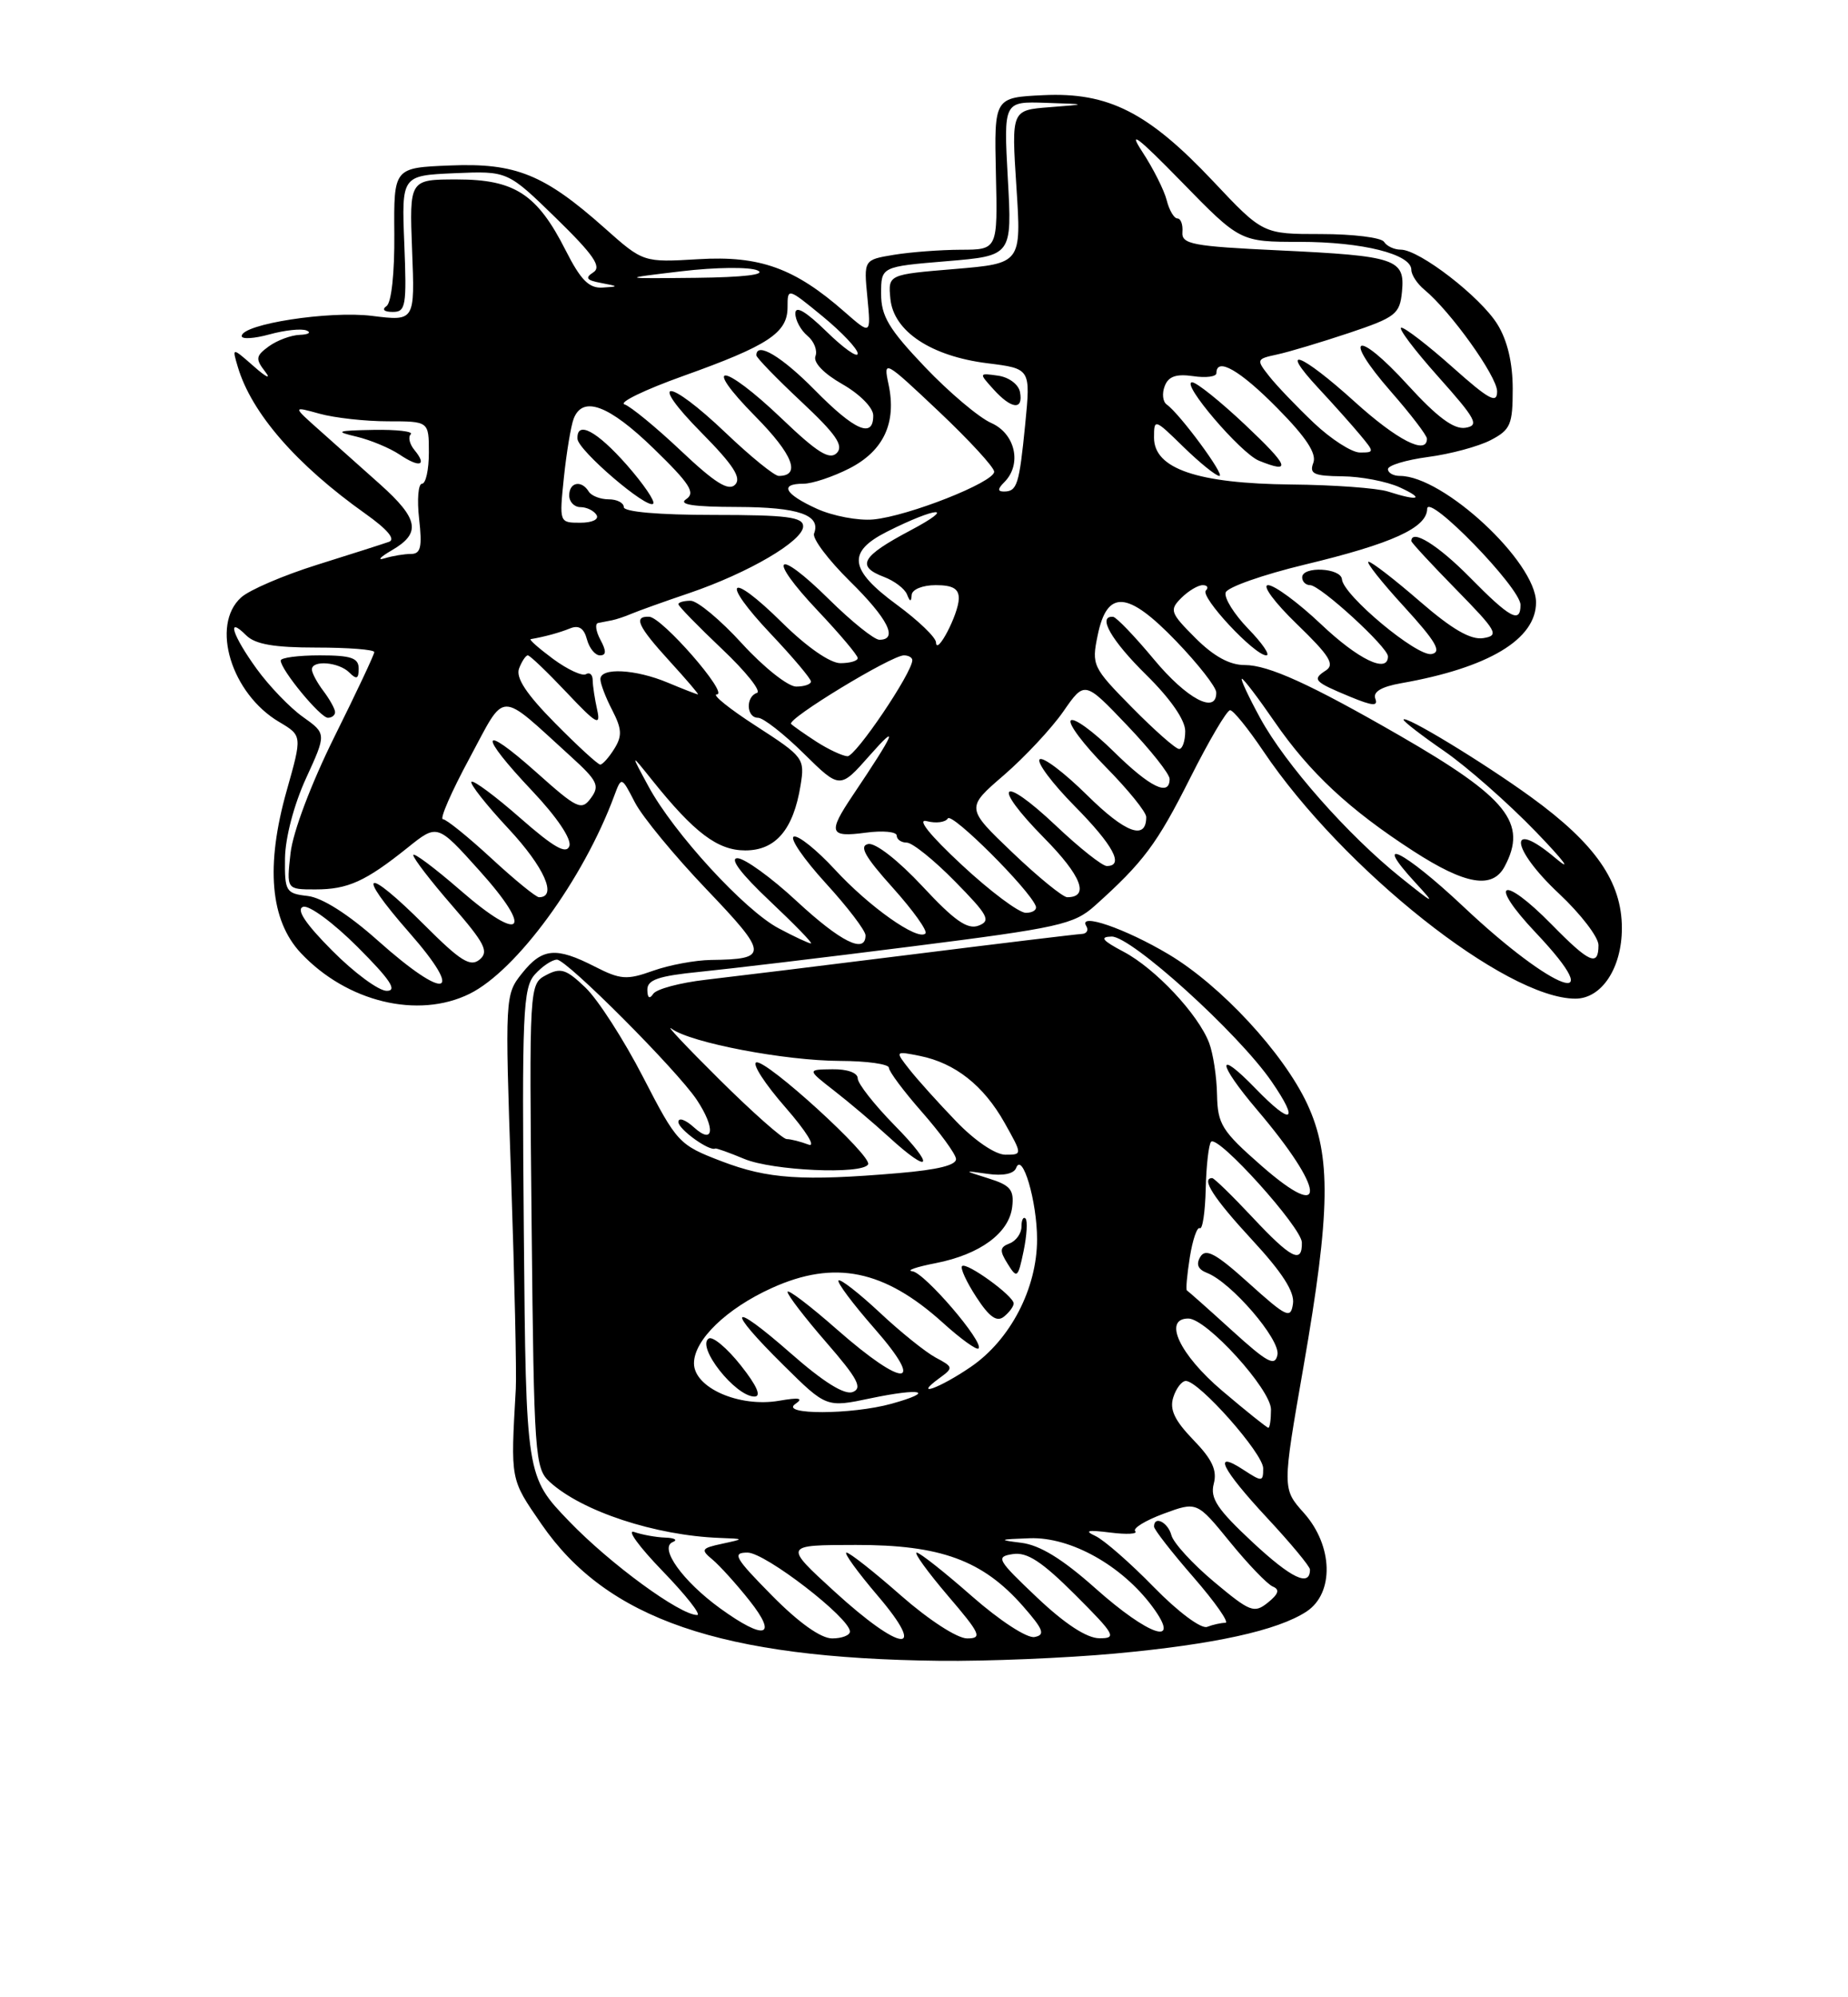 <?xml version="1.0" encoding="UTF-8" standalone="no"?>
<!DOCTYPE svg PUBLIC "-//W3C//DTD SVG 1.1//EN" "http://www.w3.org/Graphics/SVG/1.1/DTD/svg11.dtd" >
<svg xmlns="http://www.w3.org/2000/svg" xmlns:xlink="http://www.w3.org/1999/xlink" version="1.1" viewBox="0 0 237 256">
 <g >
 <path fill="currentColor"
d=" M 143.00 211.94 C 155.72 210.77 163.83 208.99 167.55 206.56 C 171.13 204.21 170.97 198.12 167.22 193.92 C 164.44 190.81 164.44 190.81 167.17 175.16 C 170.64 155.24 170.74 148.14 167.65 141.50 C 164.60 134.97 156.58 126.31 149.86 122.31 C 144.32 119.01 138.21 116.91 139.31 118.69 C 139.64 119.23 139.37 119.69 138.71 119.71 C 138.04 119.74 128.28 120.92 117.00 122.33 C 105.72 123.74 93.80 125.20 90.50 125.58 C 87.20 125.96 84.17 126.77 83.77 127.39 C 83.30 128.10 83.03 127.91 83.02 126.87 C 83.00 125.58 84.44 125.09 89.75 124.56 C 93.46 124.19 105.72 122.73 116.99 121.30 C 135.80 118.92 137.73 118.49 140.40 116.10 C 146.64 110.51 148.37 108.19 152.62 99.75 C 155.04 94.94 157.35 91.01 157.76 91.03 C 158.17 91.04 160.07 93.39 162.00 96.25 C 172.21 111.43 193.11 128.00 202.04 128.00 C 205.41 128.00 208.00 124.07 208.00 118.96 C 208.00 113.04 204.62 108.16 196.36 102.17 C 190.21 97.71 180.00 91.51 180.00 92.25 C 180.00 92.48 182.36 94.30 185.25 96.29 C 188.14 98.29 193.43 102.94 197.00 106.64 C 200.57 110.34 201.70 111.85 199.50 110.00 C 193.32 104.78 193.70 108.71 199.94 114.54 C 202.72 117.15 205.00 120.11 205.00 121.14 C 205.00 123.94 203.85 123.44 199.00 118.50 C 192.60 111.98 190.72 112.96 196.97 119.56 C 206.67 129.82 199.30 127.16 187.67 116.20 C 180.02 109.00 175.75 106.89 181.57 113.19 C 184.19 116.03 183.99 115.96 179.65 112.48 C 172.86 107.04 164.82 97.93 161.60 92.01 C 160.10 89.26 159.05 87.00 159.27 87.00 C 159.49 87.00 161.37 89.47 163.44 92.48 C 167.95 99.03 173.06 103.79 181.25 109.08 C 187.94 113.41 191.40 113.99 192.96 111.07 C 195.94 105.50 193.33 102.25 179.50 94.28 C 168.06 87.69 162.67 85.24 159.64 85.24 C 157.71 85.25 155.66 84.13 153.31 81.78 C 150.08 78.55 149.95 78.19 151.49 76.65 C 152.40 75.74 153.64 75.00 154.24 75.00 C 154.84 75.00 155.02 75.31 154.65 75.69 C 153.86 76.47 160.88 84.00 162.40 84.00 C 162.95 84.00 161.90 82.46 160.08 80.59 C 158.26 78.71 156.96 76.62 157.19 75.94 C 157.41 75.26 161.97 73.66 167.32 72.37 C 178.56 69.67 182.99 67.65 183.03 65.22 C 183.08 63.09 195.00 75.34 195.00 77.53 C 195.00 79.97 193.66 79.24 188.50 74.00 C 184.42 69.86 181.00 67.74 181.00 69.35 C 181.00 69.54 183.59 72.34 186.75 75.56 C 192.01 80.93 192.31 81.46 190.22 81.79 C 188.61 82.04 186.22 80.66 182.08 77.07 C 178.86 74.28 175.91 72.00 175.51 72.00 C 175.12 72.00 177.16 74.59 180.06 77.75 C 184.16 82.24 184.94 83.57 183.60 83.83 C 181.74 84.20 172.27 76.30 172.10 74.25 C 171.98 72.78 167.00 72.53 167.00 74.00 C 167.00 74.55 167.46 75.00 168.02 75.00 C 169.31 75.00 178.00 82.95 178.00 84.13 C 178.00 86.37 174.21 84.55 169.41 80.00 C 166.50 77.25 163.45 75.00 162.63 75.00 C 161.81 75.00 163.46 77.23 166.32 79.99 C 170.51 84.04 171.22 85.17 170.03 85.94 C 168.24 87.10 168.50 87.38 173.19 89.32 C 176.03 90.49 176.76 90.55 176.38 89.55 C 176.05 88.68 177.15 88.02 179.69 87.57 C 190.90 85.60 197.00 81.94 196.99 77.21 C 196.98 72.02 185.11 61.00 179.54 61.00 C 178.69 61.00 178.00 60.61 178.00 60.13 C 178.00 59.65 180.32 58.95 183.16 58.57 C 185.99 58.20 189.59 57.23 191.16 56.42 C 193.72 55.09 194.00 54.44 194.00 49.84 C 194.00 46.52 193.32 43.63 192.04 41.57 C 189.87 38.05 182.03 32.00 179.65 32.00 C 178.81 32.00 177.84 31.55 177.50 31.00 C 177.16 30.45 173.53 30.00 169.42 30.00 C 161.96 30.00 161.96 30.00 155.57 23.22 C 147.23 14.38 142.14 11.80 133.79 12.20 C 127.50 12.50 127.50 12.50 127.72 22.25 C 127.95 32.00 127.95 32.00 123.22 32.01 C 120.63 32.02 116.76 32.31 114.64 32.66 C 110.77 33.30 110.77 33.30 111.24 38.12 C 111.70 42.94 111.70 42.94 108.32 39.98 C 101.92 34.36 97.46 32.75 89.59 33.22 C 82.50 33.64 82.50 33.64 77.55 29.24 C 69.80 22.35 66.14 20.86 57.71 21.21 C 50.50 21.50 50.50 21.50 50.57 30.00 C 50.61 34.99 50.20 38.80 49.57 39.23 C 48.94 39.67 49.26 39.98 50.35 39.98 C 52.04 40.00 52.17 39.23 51.85 31.25 C 51.50 22.50 51.50 22.50 58.30 22.20 C 65.10 21.91 65.10 21.91 71.30 27.95 C 76.14 32.67 77.19 34.20 76.09 34.91 C 74.99 35.62 75.21 35.92 77.09 36.27 C 79.38 36.71 79.39 36.73 77.27 36.86 C 75.54 36.97 74.47 35.89 72.55 32.10 C 68.90 24.89 66.01 23.00 58.62 23.00 C 52.50 23.00 52.50 23.00 52.85 32.08 C 53.21 41.17 53.21 41.17 47.73 40.49 C 42.25 39.80 31.00 41.54 31.00 43.08 C 31.00 43.50 32.60 43.40 34.56 42.86 C 36.52 42.32 38.65 42.09 39.31 42.36 C 39.96 42.62 39.57 42.88 38.44 42.92 C 37.31 42.96 35.53 43.63 34.48 44.39 C 32.79 45.62 32.74 46.00 34.01 47.64 C 34.80 48.66 34.16 48.38 32.60 47.00 C 29.75 44.50 29.75 44.50 30.49 47.00 C 32.24 52.93 38.00 59.56 46.88 65.86 C 49.71 67.87 50.77 69.14 49.88 69.45 C 49.12 69.72 44.98 71.04 40.67 72.39 C 36.36 73.74 31.97 75.62 30.92 76.58 C 26.98 80.14 29.67 88.92 35.81 92.54 C 38.76 94.29 38.76 94.29 36.77 101.33 C 34.04 110.98 34.65 117.96 38.58 122.15 C 44.48 128.43 53.61 130.64 60.22 127.38 C 66.26 124.40 74.81 112.71 78.77 102.01 C 79.70 99.51 79.70 99.51 81.42 102.84 C 82.36 104.67 86.49 109.68 90.59 113.97 C 98.58 122.33 98.62 122.95 91.17 123.04 C 89.15 123.07 85.81 123.69 83.74 124.43 C 80.39 125.63 79.57 125.57 76.28 123.89 C 71.29 121.34 69.54 121.51 66.95 124.75 C 64.77 127.48 64.75 127.71 65.55 151.00 C 65.99 163.93 66.26 176.07 66.15 178.00 C 65.48 189.85 65.41 189.50 69.44 195.35 C 77.83 207.54 92.44 212.55 120.50 212.87 C 126.55 212.94 136.68 212.52 143.00 211.94 Z  M 99.00 204.50 C 94.22 199.66 93.85 199.00 95.87 199.00 C 98.14 199.00 109.00 207.38 109.00 209.12 C 109.00 209.60 107.97 210.00 106.72 210.00 C 105.27 210.00 102.43 207.98 99.00 204.50 Z  M 107.00 203.97 C 100.50 198.03 100.50 198.03 109.76 198.02 C 120.61 198.00 126.02 199.98 131.18 205.85 C 133.83 208.87 134.08 209.55 132.68 209.82 C 131.72 210.01 128.22 207.73 124.63 204.58 C 121.14 201.51 117.96 199.00 117.56 199.00 C 117.17 199.00 118.96 201.47 121.54 204.50 C 125.76 209.43 126.01 210.00 124.03 210.00 C 122.76 210.00 119.11 207.63 115.54 204.50 C 112.10 201.47 108.96 199.00 108.56 199.00 C 108.17 199.00 109.96 201.47 112.54 204.50 C 119.10 212.18 115.61 211.84 107.00 203.97 Z  M 133.00 204.76 C 127.86 199.89 127.66 199.53 129.90 199.19 C 131.73 198.91 133.62 200.15 137.89 204.41 C 143.00 209.52 143.27 210.00 140.99 209.98 C 139.37 209.97 136.57 208.14 133.00 204.76 Z  M 92.36 206.15 C 87.55 202.66 84.48 198.38 86.28 197.65 C 86.95 197.38 86.52 197.12 85.33 197.08 C 84.14 197.04 82.34 196.71 81.33 196.36 C 80.32 196.00 81.96 198.25 84.97 201.36 C 87.97 204.46 89.97 207.00 89.41 207.00 C 87.20 207.00 78.26 200.46 73.00 195.00 C 67.46 189.25 67.46 189.25 67.18 158.01 C 66.93 129.73 67.06 126.59 68.61 124.88 C 69.54 123.85 70.81 123.00 71.43 123.00 C 72.69 123.00 86.84 137.18 89.36 140.97 C 91.78 144.61 91.55 146.81 89.00 144.50 C 87.90 143.50 87.00 143.19 87.00 143.81 C 87.00 144.74 90.99 147.61 91.73 147.21 C 91.86 147.14 93.53 147.74 95.45 148.54 C 99.07 150.05 110.54 150.57 111.33 149.25 C 111.95 148.23 98.26 135.75 96.99 136.17 C 96.43 136.36 98.12 138.96 100.74 141.95 C 103.42 145.02 104.70 147.10 103.67 146.70 C 102.66 146.32 101.41 146.00 100.89 146.00 C 100.38 146.00 96.48 142.55 92.23 138.33 C 87.98 134.12 85.24 131.20 86.14 131.86 C 88.60 133.66 100.68 135.96 107.75 135.98 C 111.19 135.99 114.00 136.39 114.00 136.86 C 114.00 137.33 115.90 139.87 118.21 142.50 C 120.53 145.14 122.51 147.84 122.60 148.51 C 122.72 149.33 120.31 149.93 115.24 150.36 C 102.88 151.41 98.47 151.11 92.56 148.85 C 87.07 146.75 86.83 146.50 82.46 138.03 C 80.00 133.26 76.68 128.11 75.09 126.59 C 72.61 124.21 71.90 123.99 70.04 124.98 C 67.87 126.14 67.87 126.21 68.18 157.13 C 68.48 186.63 68.60 188.21 70.50 189.94 C 74.64 193.72 84.05 196.81 92.30 197.12 C 95.50 197.24 95.50 197.24 92.59 197.87 C 89.94 198.44 89.83 198.62 91.38 199.90 C 92.31 200.68 94.45 203.04 96.12 205.15 C 99.83 209.83 98.08 210.29 92.36 206.15 Z  M 114.71 144.22 C 112.12 141.58 110.00 138.88 110.00 138.22 C 110.00 137.50 108.66 137.02 106.75 137.05 C 103.50 137.09 103.50 137.09 106.98 139.80 C 108.89 141.28 112.04 143.95 113.98 145.72 C 119.44 150.72 119.99 149.57 114.71 144.22 Z  M 140.45 203.55 C 136.22 199.79 133.35 198.03 130.95 197.74 C 127.95 197.37 128.09 197.30 132.08 197.16 C 137.31 196.98 143.88 200.65 147.80 205.94 C 151.62 211.12 147.39 209.74 140.45 203.55 Z  M 147.98 203.43 C 144.97 200.34 141.60 197.40 140.50 196.88 C 139.00 196.18 139.47 196.07 142.37 196.43 C 144.50 196.70 145.95 196.62 145.59 196.26 C 145.23 195.90 146.87 194.89 149.22 194.02 C 153.50 192.44 153.50 192.44 157.73 197.63 C 160.06 200.49 162.53 203.06 163.23 203.35 C 164.15 203.73 163.98 204.30 162.60 205.41 C 160.84 206.82 160.33 206.62 155.70 202.75 C 152.95 200.45 150.49 197.76 150.23 196.78 C 149.79 195.11 148.00 194.21 148.00 195.67 C 148.00 196.04 150.28 198.97 153.07 202.17 C 155.86 205.38 157.69 208.00 157.15 208.00 C 156.61 208.00 155.56 208.23 154.81 208.52 C 154.05 208.81 151.10 206.62 147.98 203.43 Z  M 160.68 197.71 C 156.11 193.45 155.17 192.05 155.66 190.18 C 156.12 188.45 155.46 187.04 153.03 184.54 C 150.64 182.06 149.97 180.66 150.47 179.10 C 150.83 177.95 151.56 177.00 152.08 177.00 C 153.77 177.00 162.00 186.30 162.00 188.20 C 162.00 189.94 161.86 189.95 159.50 188.41 C 155.41 185.73 156.64 188.25 162.50 194.55 C 165.53 197.80 168.00 200.78 168.00 201.17 C 168.00 203.44 165.65 202.33 160.68 197.71 Z  M 156.73 178.25 C 151.27 173.62 149.11 169.00 152.40 169.00 C 154.74 169.00 163.00 178.09 163.00 180.66 C 163.00 181.95 162.85 183.00 162.66 183.00 C 162.48 183.00 159.80 180.86 156.73 178.25 Z  M 102.00 179.95 C 103.09 179.20 102.52 179.09 99.91 179.54 C 94.80 180.42 89.00 177.87 89.00 174.74 C 89.00 171.75 93.18 167.71 99.00 165.08 C 107.02 161.45 113.40 162.75 120.92 169.54 C 123.19 171.60 125.25 173.08 125.49 172.84 C 126.26 172.08 118.56 163.10 117.00 162.94 C 116.17 162.85 117.52 162.38 120.00 161.90 C 125.68 160.79 129.41 158.05 129.81 154.70 C 130.07 152.51 129.59 151.92 126.81 151.05 C 123.50 150.01 123.50 150.01 126.68 150.46 C 128.63 150.74 130.03 150.45 130.31 149.71 C 131.11 147.56 133.00 153.98 133.00 158.85 C 133.00 165.14 129.57 171.74 124.50 175.20 C 120.48 177.95 116.99 179.19 120.49 176.63 C 122.29 175.32 122.27 175.21 119.99 174.00 C 118.69 173.30 115.45 170.70 112.80 168.21 C 110.14 165.73 107.78 163.89 107.54 164.12 C 107.31 164.36 109.38 167.12 112.14 170.27 C 118.83 177.89 115.97 177.98 107.36 170.42 C 103.86 167.34 101.00 165.17 101.00 165.59 C 101.00 166.00 103.24 168.92 105.98 172.07 C 109.99 176.68 110.65 177.92 109.36 178.42 C 108.30 178.82 105.61 177.15 101.38 173.43 C 93.56 166.57 92.98 167.58 100.49 174.99 C 105.98 180.42 105.98 180.42 111.67 179.22 C 118.21 177.85 120.06 178.33 114.34 179.92 C 109.23 181.34 99.92 181.36 102.00 179.95 Z  M 95.00 175.00 C 93.25 172.79 91.41 171.25 90.90 171.56 C 89.25 172.58 94.31 179.00 96.76 179.00 C 97.68 179.00 97.07 177.61 95.00 175.00 Z  M 130.00 167.07 C 130.00 166.10 123.94 161.72 123.38 162.28 C 123.13 162.54 123.95 164.32 125.21 166.25 C 126.88 168.82 127.84 169.49 128.75 168.76 C 129.44 168.21 130.00 167.44 130.00 167.07 Z  M 131.52 156.18 C 131.23 155.90 131.00 156.37 131.00 157.23 C 131.00 158.08 130.31 159.05 129.48 159.37 C 128.21 159.86 128.16 160.29 129.23 161.99 C 130.42 163.91 130.55 163.82 131.27 160.37 C 131.69 158.35 131.80 156.47 131.52 156.18 Z  M 157.98 170.52 C 154.97 167.78 152.37 165.48 152.22 165.40 C 152.06 165.33 152.23 163.42 152.59 161.15 C 152.95 158.89 153.53 157.21 153.87 157.42 C 154.22 157.63 154.56 155.35 154.63 152.35 C 154.70 149.36 155.02 146.65 155.32 146.34 C 156.22 145.45 166.92 157.32 166.96 159.25 C 167.02 162.06 165.58 161.32 160.60 156.00 C 158.02 153.25 155.71 151.00 155.46 151.00 C 153.98 151.00 155.66 153.60 160.57 158.91 C 164.45 163.10 166.05 165.59 165.82 167.10 C 165.53 169.08 165.04 168.86 160.16 164.47 C 155.96 160.68 154.64 159.96 153.95 161.07 C 153.36 162.04 153.62 162.69 154.79 163.15 C 157.89 164.34 164.21 171.68 163.83 173.64 C 163.52 175.19 162.56 174.68 157.98 170.52 Z  M 161.78 149.42 C 156.69 144.96 156.16 144.11 156.08 140.32 C 156.04 138.01 155.58 135.03 155.07 133.68 C 153.67 130.00 148.17 124.14 144.10 121.99 C 141.35 120.54 140.99 120.08 142.56 120.04 C 145.08 119.99 158.82 132.43 163.07 138.61 C 166.70 143.88 165.68 144.33 161.01 139.51 C 155.94 134.28 156.08 136.20 161.20 142.23 C 169.99 152.56 170.34 156.92 161.78 149.42 Z  M 122.62 143.72 C 120.35 141.37 117.66 138.38 116.63 137.07 C 114.77 134.70 114.77 134.70 117.97 135.34 C 122.49 136.25 126.14 139.13 128.82 143.89 C 131.13 148.00 131.13 148.00 128.93 148.00 C 127.66 148.00 125.01 146.21 122.62 143.72 Z  M 42.61 121.85 C 39.16 118.39 37.95 116.55 38.87 116.23 C 39.62 115.97 42.75 118.27 45.86 121.38 C 50.04 125.56 51.00 127.00 49.60 127.00 C 48.56 127.00 45.42 124.68 42.61 121.85 Z  M 48.46 120.56 C 44.67 117.18 41.31 115.05 39.46 114.84 C 36.66 114.52 36.50 114.26 36.55 110.00 C 36.59 107.36 37.70 103.13 39.24 99.77 C 41.87 94.04 41.87 94.04 38.85 91.89 C 37.18 90.71 34.51 87.93 32.91 85.72 C 29.79 81.41 28.99 78.85 31.57 81.43 C 32.72 82.58 35.15 83.00 40.57 83.00 C 44.66 83.00 48.00 83.26 48.00 83.58 C 48.00 83.90 45.70 88.78 42.89 94.43 C 39.90 100.46 37.57 106.62 37.26 109.35 C 36.74 114.00 36.74 114.00 40.44 114.00 C 44.62 114.00 46.87 112.98 52.30 108.63 C 56.09 105.59 56.09 105.59 61.45 111.55 C 68.53 119.40 66.99 121.03 59.03 114.10 C 55.71 111.22 53.00 109.20 53.00 109.60 C 53.00 110.01 55.24 112.92 57.98 116.07 C 62.18 120.90 62.73 121.98 61.51 122.99 C 60.32 123.98 59.05 123.18 54.47 118.60 C 46.80 110.93 45.47 111.53 52.46 119.50 C 59.71 127.75 57.26 128.40 48.46 120.56 Z  M 42.97 91.25 C 42.95 90.84 42.28 89.63 41.47 88.56 C 40.66 87.49 40.00 86.25 40.00 85.81 C 40.00 84.57 43.45 84.85 44.80 86.20 C 45.73 87.13 46.00 87.02 46.00 85.70 C 46.00 84.33 45.04 84.00 41.00 84.00 C 38.25 84.00 36.00 84.30 36.00 84.66 C 36.00 85.84 41.08 92.00 42.05 92.00 C 42.57 92.00 42.99 91.66 42.97 91.25 Z  M 99.87 118.99 C 95.50 116.69 86.40 106.77 83.17 100.80 C 80.84 96.50 80.84 96.50 83.64 100.00 C 89.05 106.75 92.04 109.00 95.58 109.00 C 99.48 109.00 101.75 106.33 102.67 100.66 C 103.23 97.21 103.07 97.00 96.97 93.06 C 93.51 90.83 91.25 89.00 91.93 89.00 C 93.53 89.00 84.90 79.10 83.25 79.05 C 81.19 78.97 81.80 80.28 85.88 84.75 C 88.02 87.09 89.65 89.00 89.51 89.00 C 89.36 89.00 87.63 88.33 85.65 87.50 C 81.50 85.76 77.00 85.53 77.00 87.05 C 77.00 87.63 77.68 89.42 78.52 91.03 C 79.76 93.44 79.81 94.33 78.78 95.98 C 78.09 97.09 77.27 98.00 76.98 98.00 C 76.68 98.00 74.07 95.61 71.18 92.68 C 67.49 88.95 66.12 86.86 66.57 85.68 C 66.92 84.76 67.43 84.00 67.69 84.00 C 67.96 84.00 70.19 86.14 72.66 88.75 C 76.48 92.80 77.06 93.13 76.59 91.00 C 76.28 89.62 76.02 87.91 76.01 87.19 C 76.01 86.47 75.62 86.12 75.15 86.41 C 74.68 86.70 72.79 85.82 70.95 84.47 C 69.12 83.11 67.81 81.97 68.06 81.92 C 69.83 81.62 71.74 81.10 73.12 80.54 C 74.23 80.09 74.90 80.53 75.27 81.94 C 75.57 83.07 76.32 84.00 76.94 84.00 C 77.76 84.00 77.78 83.45 77.00 82.00 C 76.41 80.90 76.28 79.93 76.71 79.85 C 77.15 79.76 77.95 79.61 78.50 79.50 C 79.05 79.39 80.17 79.02 81.00 78.66 C 81.83 78.31 85.16 77.11 88.42 76.01 C 96.01 73.42 103.00 69.33 103.00 67.46 C 103.00 66.27 100.91 66.00 91.50 66.00 C 84.50 66.00 80.00 65.61 80.00 65.00 C 80.00 64.45 79.13 64.00 78.06 64.00 C 76.99 64.00 75.84 63.55 75.50 63.00 C 74.57 61.49 73.00 61.80 73.00 63.50 C 73.00 64.33 73.65 65.00 74.44 65.00 C 75.23 65.00 76.16 65.45 76.50 66.00 C 76.85 66.57 75.96 67.00 74.42 67.00 C 71.72 67.00 71.72 66.99 72.32 61.17 C 72.66 57.96 73.22 54.58 73.57 53.67 C 74.73 50.66 78.08 51.91 83.84 57.50 C 88.48 62.01 89.23 63.17 88.00 63.98 C 86.95 64.67 88.90 64.97 94.55 64.98 C 102.42 65.00 105.32 66.00 104.40 68.39 C 104.16 69.02 106.22 71.76 108.98 74.48 C 113.88 79.30 115.24 82.00 112.78 82.00 C 112.11 82.00 109.20 79.66 106.31 76.81 C 99.45 70.03 98.26 71.28 104.89 78.29 C 107.70 81.26 110.00 83.99 110.00 84.35 C 110.00 84.71 109.00 85.00 107.78 85.00 C 106.45 85.00 103.46 82.92 100.31 79.81 C 93.45 73.03 92.26 74.28 98.89 81.29 C 101.70 84.26 104.00 86.99 104.00 87.35 C 104.00 87.71 103.15 88.00 102.10 88.00 C 101.06 88.00 97.94 85.53 95.17 82.50 C 92.41 79.47 89.44 77.00 88.57 77.00 C 87.71 77.00 87.00 77.20 87.00 77.44 C 87.00 77.69 89.51 80.26 92.58 83.17 C 95.65 86.07 97.68 88.61 97.08 88.81 C 95.60 89.30 95.71 92.00 97.22 92.00 C 97.88 92.00 100.52 94.06 103.07 96.57 C 107.72 101.15 107.72 101.15 111.54 96.82 C 115.39 92.46 114.80 93.86 109.34 101.98 C 106.15 106.73 106.36 107.35 111.00 106.73 C 113.20 106.43 115.00 106.60 115.00 107.10 C 115.00 107.59 115.58 108.00 116.29 108.00 C 117.00 108.00 119.78 110.23 122.46 112.96 C 126.74 117.31 127.12 118.02 125.50 118.64 C 124.08 119.18 122.41 118.02 118.30 113.60 C 115.20 110.28 112.28 108.00 111.35 108.18 C 110.14 108.42 110.92 109.81 114.50 113.79 C 117.11 116.70 119.00 119.34 118.68 119.65 C 117.70 120.63 111.45 116.22 107.05 111.43 C 104.74 108.93 102.38 107.04 101.81 107.23 C 101.23 107.42 103.07 110.10 105.88 113.18 C 108.70 116.26 111.00 119.28 111.00 119.89 C 111.00 122.31 107.83 120.74 102.17 115.50 C 98.91 112.47 95.48 110.00 94.57 110.00 C 93.52 110.00 95.06 112.03 98.70 115.46 C 101.89 118.47 104.28 120.92 104.00 120.92 C 103.72 120.92 101.86 120.05 99.87 118.99 Z  M 80.40 59.61 C 76.53 55.22 73.94 53.85 74.06 56.25 C 74.14 57.73 83.01 65.33 83.77 64.56 C 84.06 64.28 82.54 62.05 80.40 59.61 Z  M 123.34 110.85 C 119.21 107.01 117.53 104.90 118.86 105.25 C 120.04 105.56 121.25 105.40 121.56 104.90 C 122.07 104.08 132.01 113.99 132.83 116.13 C 133.02 116.61 132.44 117.00 131.56 117.00 C 130.67 117.00 126.97 114.23 123.34 110.85 Z  M 63.00 110.00 C 60.02 107.25 57.23 105.00 56.80 105.00 C 56.36 105.00 57.89 101.48 60.21 97.19 C 64.95 88.38 63.78 88.40 73.25 97.00 C 76.63 100.07 76.94 100.72 75.79 102.28 C 74.57 103.94 74.05 103.69 68.74 98.95 C 61.55 92.55 61.27 93.99 68.27 101.39 C 71.42 104.72 73.33 107.56 73.02 108.44 C 72.63 109.54 71.02 108.62 66.71 104.84 C 63.52 102.04 60.71 99.96 60.46 100.20 C 60.22 100.45 62.37 103.18 65.26 106.27 C 69.80 111.15 71.51 115.00 69.13 115.00 C 68.73 115.00 65.98 112.75 63.00 110.00 Z  M 129.85 109.28 C 123.86 103.56 123.86 103.56 128.75 99.35 C 131.43 97.03 134.86 93.36 136.37 91.19 C 139.10 87.25 139.10 87.25 144.55 92.97 C 147.55 96.11 150.00 99.20 150.00 99.84 C 150.00 102.15 147.48 100.91 142.81 96.31 C 140.19 93.73 137.72 91.94 137.33 92.34 C 136.94 92.73 138.95 95.41 141.81 98.31 C 144.66 101.20 147.00 104.08 147.00 104.72 C 147.00 107.76 144.34 106.78 139.43 101.93 C 136.47 99.01 133.73 96.94 133.33 97.33 C 132.94 97.73 134.95 100.41 137.81 103.31 C 142.78 108.34 144.21 111.00 141.94 111.00 C 141.36 111.00 138.43 108.68 135.43 105.84 C 128.31 99.11 127.04 100.45 133.93 107.43 C 138.69 112.25 139.76 115.00 136.87 115.00 C 136.31 115.00 133.15 112.43 129.85 109.28 Z  M 104.74 95.09 C 103.23 94.11 101.75 93.08 101.46 92.79 C 100.85 92.18 114.32 84.00 115.92 84.00 C 116.52 84.00 117.00 84.28 117.00 84.62 C 117.00 86.22 109.72 96.99 108.68 96.93 C 108.03 96.89 106.26 96.06 104.74 95.09 Z  M 145.19 90.69 C 140.12 85.55 139.98 85.26 140.77 81.44 C 141.99 75.51 144.62 75.71 150.86 82.20 C 153.66 85.11 155.97 88.06 155.98 88.75 C 156.03 91.61 152.21 89.59 148.00 84.53 C 145.53 81.56 143.16 79.09 142.75 79.06 C 140.69 78.90 142.51 82.08 147.00 86.50 C 150.11 89.56 152.00 92.29 152.00 93.71 C 152.00 94.97 151.65 96.00 151.22 96.00 C 150.78 96.00 148.07 93.61 145.19 90.69 Z  M 120.04 82.34 C 120.02 81.69 117.75 79.52 115.00 77.50 C 108.91 73.03 108.60 70.75 113.75 68.15 C 120.16 64.92 122.83 64.77 116.75 67.99 C 110.46 71.32 109.75 72.58 113.40 73.96 C 114.71 74.46 116.03 75.46 116.32 76.19 C 116.71 77.17 116.86 77.18 116.92 76.25 C 116.97 75.55 118.31 75.00 120.00 75.00 C 122.20 75.00 122.99 75.46 122.96 76.75 C 122.92 78.73 120.09 84.14 120.04 82.34 Z  M 50.25 70.53 C 54.03 68.34 53.71 66.52 48.75 62.08 C 46.41 59.99 42.92 56.88 41.00 55.17 C 37.50 52.06 37.50 52.06 40.99 53.03 C 42.91 53.56 46.85 54.00 49.74 54.00 C 55.00 54.00 55.00 54.00 55.00 58.00 C 55.00 60.20 54.61 62.00 54.12 62.00 C 53.64 62.00 53.47 64.03 53.75 66.50 C 54.16 70.11 53.96 71.00 52.71 71.00 C 51.86 71.00 50.34 71.25 49.33 71.56 C 48.32 71.87 48.74 71.41 50.25 70.53 Z  M 53.15 57.68 C 52.53 56.93 52.31 56.02 52.68 55.66 C 53.04 55.30 50.90 55.05 47.92 55.10 C 43.14 55.19 42.88 55.30 45.74 55.97 C 47.52 56.40 50.00 57.43 51.24 58.26 C 53.83 60.00 54.82 59.70 53.15 57.68 Z  M 104.76 65.21 C 100.61 63.32 99.91 62.00 103.04 62.00 C 104.16 62.00 106.81 61.12 108.93 60.04 C 113.33 57.79 115.01 54.18 113.95 49.25 C 113.27 46.07 113.42 46.15 120.38 52.72 C 124.29 56.41 127.50 59.90 127.50 60.46 C 127.50 61.81 116.48 66.16 112.00 66.58 C 110.08 66.76 106.81 66.14 104.76 65.21 Z  M 178.00 63.00 C 176.62 62.56 171.04 62.15 165.59 62.10 C 153.58 61.98 148.00 60.08 148.00 56.10 C 148.00 53.63 148.06 53.65 151.79 57.30 C 153.88 59.33 155.94 61.00 156.38 61.00 C 157.18 61.00 151.31 53.03 149.63 51.85 C 149.12 51.49 149.00 50.43 149.37 49.49 C 149.84 48.24 150.84 47.90 153.01 48.21 C 154.66 48.46 156.00 48.28 156.00 47.83 C 156.00 45.72 159.02 47.45 163.82 52.32 C 167.51 56.05 168.88 58.14 168.43 59.32 C 167.89 60.73 168.48 61.01 172.14 61.05 C 174.54 61.07 177.85 61.71 179.50 62.46 C 182.79 63.97 181.95 64.27 178.00 63.00 Z  M 159.70 54.46 C 156.52 51.46 153.45 49.00 152.89 49.00 C 151.35 49.00 159.11 58.10 161.46 59.05 C 165.71 60.77 165.32 59.76 159.70 54.46 Z  M 87.32 57.77 C 84.12 54.75 80.86 52.08 80.09 51.83 C 79.31 51.59 82.70 49.95 87.62 48.19 C 98.54 44.29 101.00 42.66 101.00 39.38 C 101.00 36.87 101.01 36.87 105.50 40.55 C 107.97 42.58 110.00 44.73 110.00 45.32 C 110.00 45.92 108.20 44.65 106.00 42.50 C 103.33 39.90 102.00 39.12 102.00 40.17 C 102.00 41.04 102.70 42.33 103.55 43.04 C 104.40 43.74 104.86 44.92 104.58 45.65 C 104.27 46.45 105.64 47.88 108.03 49.24 C 110.26 50.51 111.99 52.26 111.99 53.25 C 112.01 56.24 109.62 55.20 104.50 50.00 C 100.23 45.67 97.00 43.75 97.00 45.54 C 97.00 45.84 99.59 48.51 102.75 51.47 C 107.21 55.64 108.23 57.12 107.32 58.06 C 106.39 59.00 104.82 58.02 100.23 53.63 C 92.68 46.43 89.82 46.23 96.90 53.40 C 101.69 58.25 102.76 61.00 99.87 61.00 C 99.31 61.00 96.26 58.52 93.09 55.50 C 85.58 48.34 82.92 48.34 89.99 55.49 C 94.06 59.61 95.13 61.27 94.27 62.13 C 93.42 62.98 91.68 61.89 87.32 57.77 Z  M 128.80 61.80 C 131.09 59.51 130.22 55.59 127.13 54.22 C 125.54 53.52 121.72 50.29 118.63 47.05 C 114.00 42.19 113.00 40.53 113.00 37.66 C 113.00 34.18 113.00 34.18 121.40 33.48 C 129.80 32.78 129.80 32.78 129.25 22.89 C 128.71 13.00 128.71 13.00 134.10 13.18 C 139.50 13.36 139.50 13.36 134.60 13.74 C 129.71 14.12 129.71 14.12 130.35 23.94 C 130.99 33.76 130.99 33.76 122.44 34.48 C 113.89 35.19 113.89 35.19 114.19 38.31 C 114.60 42.47 119.41 45.66 126.64 46.56 C 132.18 47.25 132.18 47.25 131.48 54.38 C 130.71 62.16 130.44 63.00 128.74 63.00 C 127.92 63.00 127.94 62.66 128.80 61.80 Z  M 130.81 50.25 C 130.63 49.27 129.38 48.34 127.99 48.15 C 125.53 47.80 125.52 47.81 127.41 49.90 C 129.72 52.46 131.26 52.62 130.81 50.25 Z  M 168.50 54.21 C 166.30 52.12 163.72 49.43 162.77 48.22 C 161.09 46.09 161.12 46.01 163.77 45.44 C 165.27 45.12 169.43 43.87 173.00 42.68 C 179.00 40.67 179.52 40.26 179.80 37.38 C 180.21 33.19 179.04 32.80 164.00 32.09 C 152.91 31.57 151.52 31.30 151.64 29.75 C 151.72 28.79 151.43 28.00 151.00 28.00 C 150.57 28.00 149.95 26.95 149.63 25.68 C 149.31 24.40 147.90 21.59 146.48 19.43 C 144.60 16.55 145.93 17.57 151.48 23.25 C 159.04 31.00 159.04 31.00 166.70 31.00 C 174.71 31.00 181.00 32.57 181.00 34.58 C 181.00 35.23 181.75 36.37 182.67 37.13 C 186.03 39.90 192.00 48.24 192.00 50.17 C 192.00 51.80 190.96 51.23 186.30 47.08 C 183.17 44.29 180.20 42.00 179.72 42.00 C 179.24 42.00 181.35 44.81 184.42 48.25 C 189.33 53.75 189.75 54.54 187.93 54.83 C 186.45 55.06 184.32 53.48 180.53 49.33 C 173.96 42.12 172.01 42.90 178.38 50.19 C 180.92 53.09 183.00 55.81 183.00 56.23 C 183.00 58.38 179.18 56.42 173.74 51.50 C 166.82 45.24 163.85 44.12 169.08 49.75 C 171.00 51.81 173.41 54.51 174.44 55.75 C 176.27 57.95 176.27 58.00 174.40 58.00 C 173.36 58.00 170.70 56.29 168.50 54.21 Z  M 87.39 34.77 C 91.74 34.25 96.13 34.20 97.15 34.66 C 98.33 35.19 95.41 35.54 89.26 35.61 C 79.50 35.71 79.50 35.71 87.39 34.77 Z "/>
</g>
</svg>